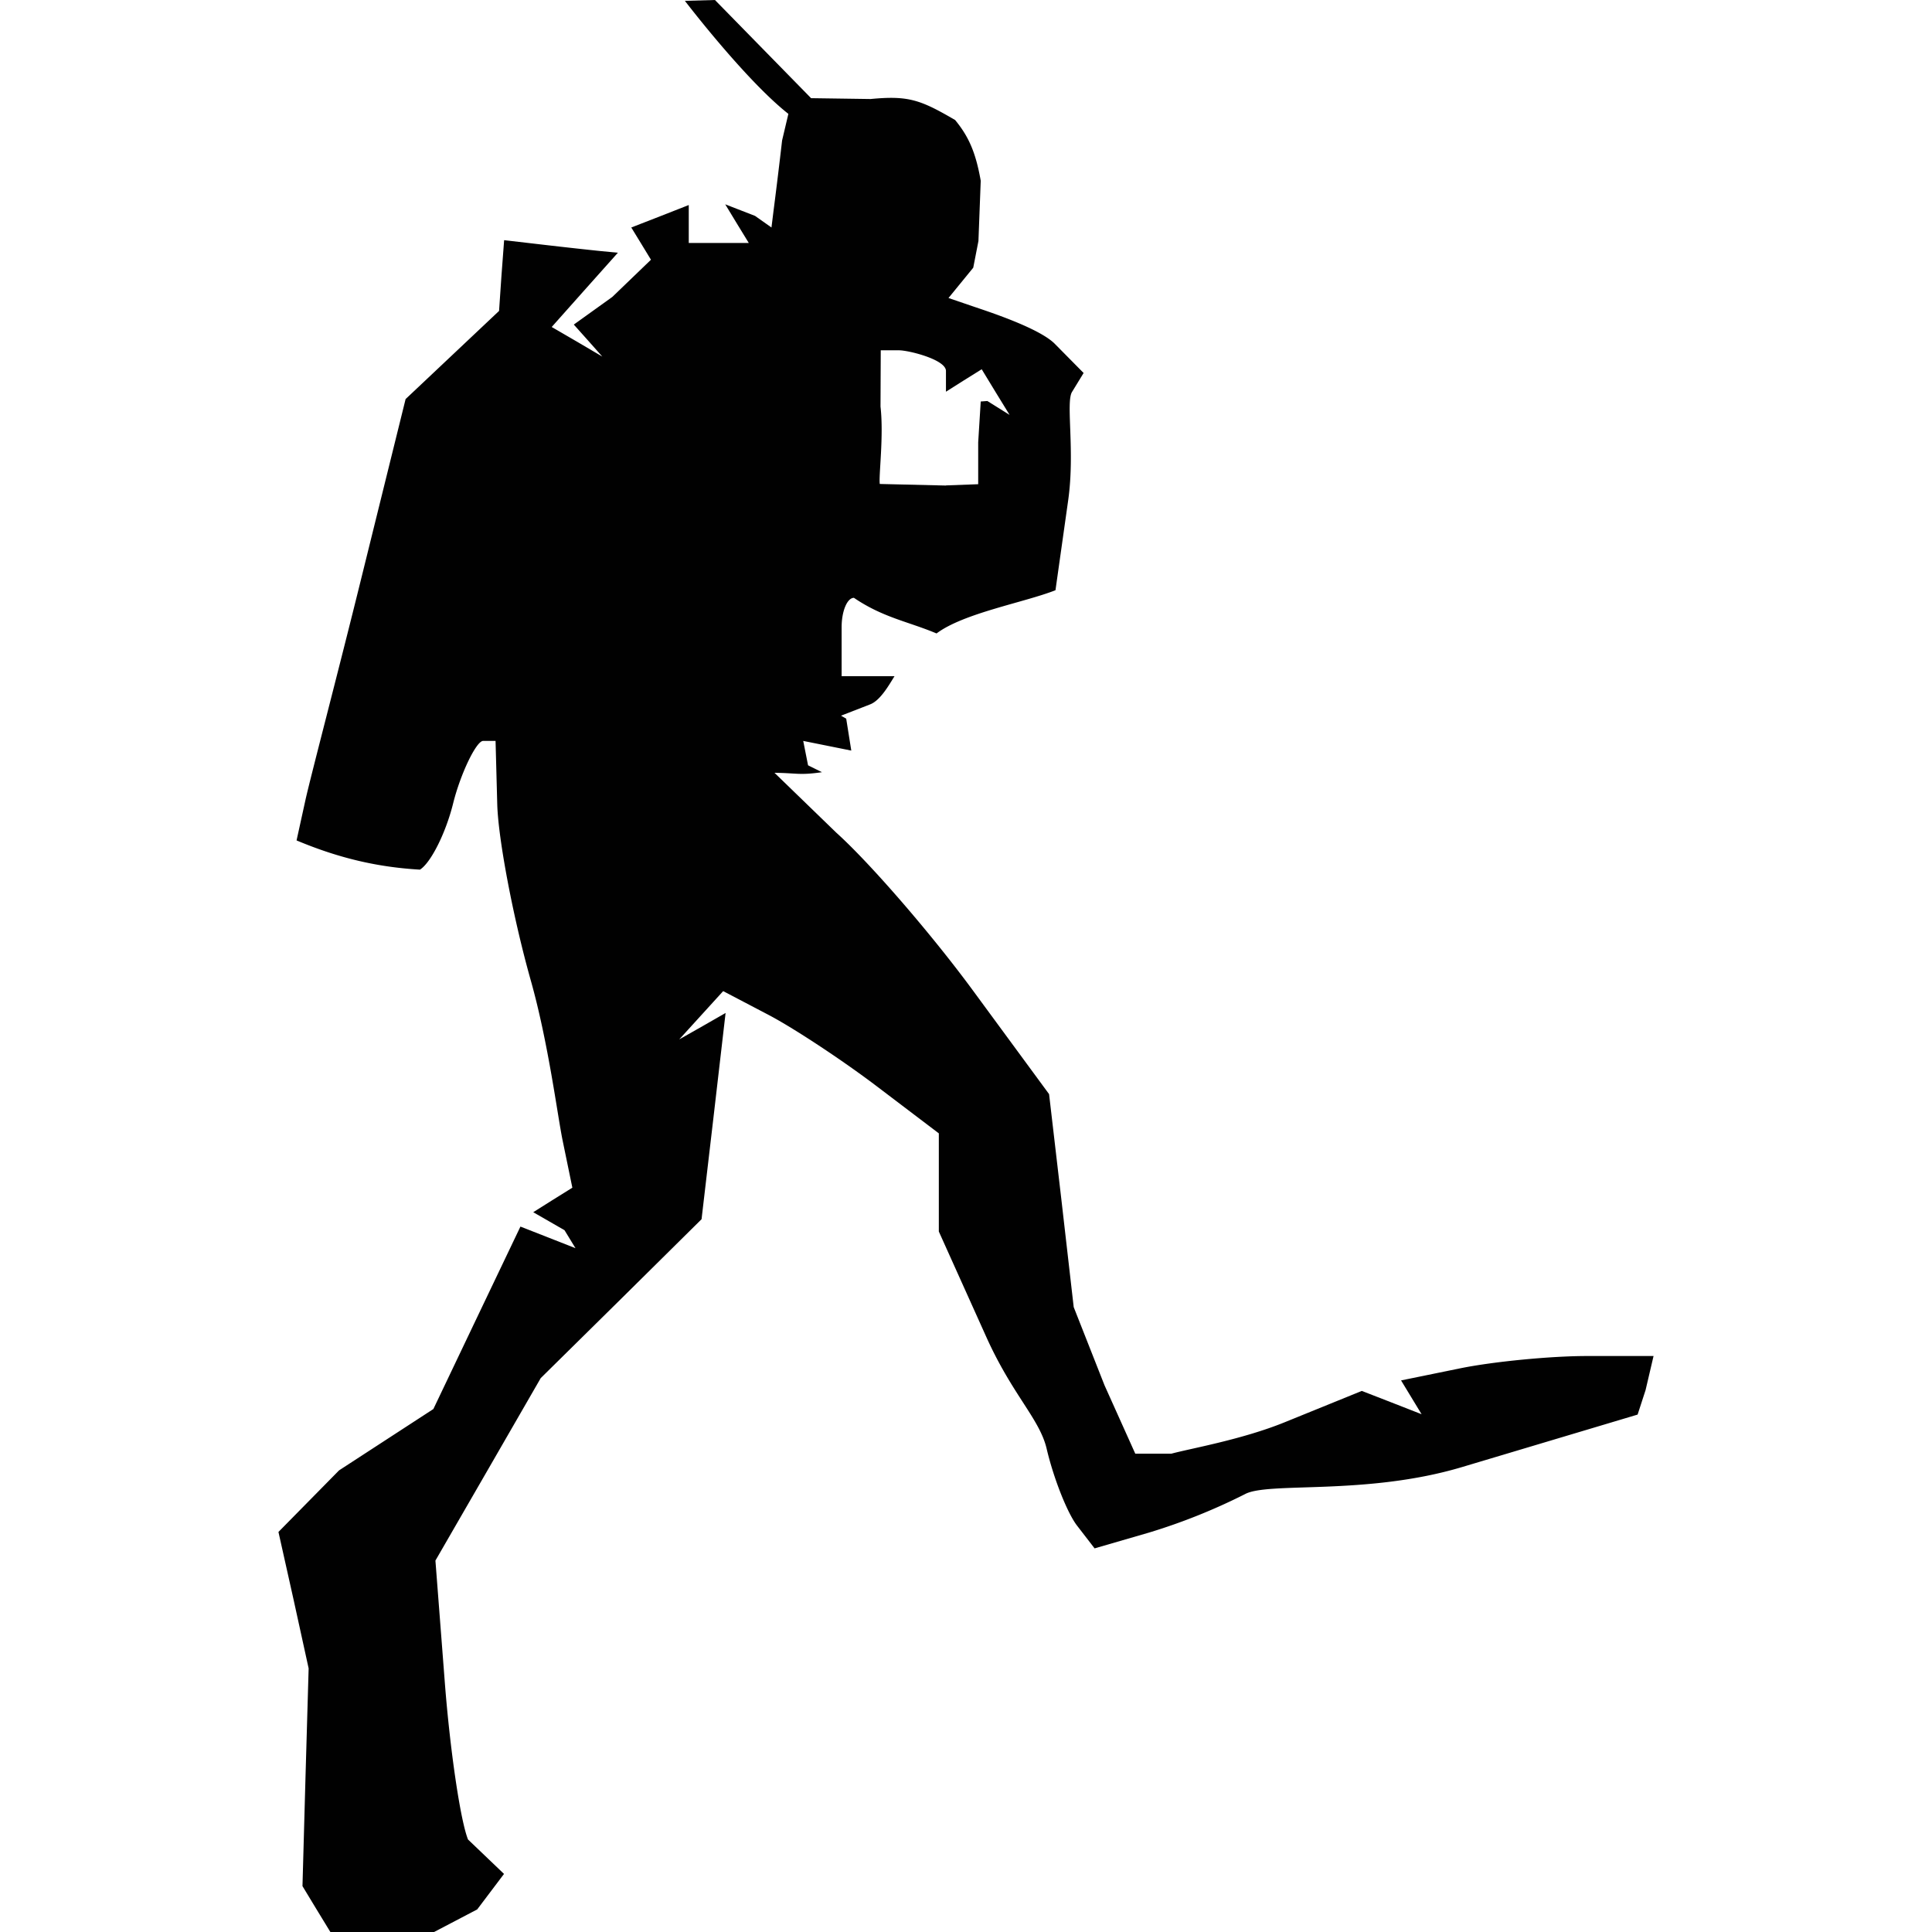 <svg xmlns="http://www.w3.org/2000/svg" style="isolation:isolate" width="16" height="16"><defs><style id="current-color-scheme" type="text/css"></style><linearGradient id="arrongin" x1="0%" x2="0%" y1="0%" y2="100%"><stop offset="0%" stop-color="#dd9b44"/><stop offset="100%" stop-color="#ad6c16"/></linearGradient><linearGradient id="aurora" x1="0%" x2="0%" y1="0%" y2="100%"><stop offset="0%" stop-color="#09d4df"/><stop offset="100%" stop-color="#9269f4"/></linearGradient><linearGradient id="fitdance" x1="0%" x2="0%" y1="0%" y2="100%"><stop offset="0%" stop-color="#1ad6ab"/><stop offset="100%" stop-color="#329db6"/></linearGradient><linearGradient id="oomox" x1="0%" x2="0%" y1="0%" y2="100%"><stop offset="0%" stop-color="#efefe7"/><stop offset="100%" stop-color="#8f8f8b"/></linearGradient><linearGradient id="rainblue" x1="0%" x2="0%" y1="0%" y2="100%"><stop offset="0%" stop-color="#00f260"/><stop offset="100%" stop-color="#0575e6"/></linearGradient><linearGradient id="sunrise" x1="0%" x2="0%" y1="0%" y2="100%"><stop offset="0%" stop-color="#ff8501"/><stop offset="100%" stop-color="#ffcb01"/></linearGradient><linearGradient id="telinkrin" x1="0%" x2="0%" y1="0%" y2="100%"><stop offset="0%" stop-color="#b2ced6"/><stop offset="100%" stop-color="#6da5b7"/></linearGradient><linearGradient id="60spsycho" x1="0%" x2="0%" y1="0%" y2="100%"><stop offset="0%" stop-color="#df5940"/><stop offset="25%" stop-color="#d8d15f"/><stop offset="50%" stop-color="#e9882a"/><stop offset="100%" stop-color="#279362"/></linearGradient><linearGradient id="90ssummer" x1="0%" x2="0%" y1="0%" y2="100%"><stop offset="0%" stop-color="#f618c7"/><stop offset="20%" stop-color="#94ffab"/><stop offset="50%" stop-color="#fbfd54"/><stop offset="100%" stop-color="#0f83ae"/></linearGradient><linearGradient id="cyberneon" x1="0%" x2="0%" y1="0%" y2="100%"><stop offset="0" stop-color="#0abdc6"/><stop offset="1" stop-color="#ea00d9"/></linearGradient></defs><path d="M5.921 0l-.249.007s.502.657.857.936l-.052.22c-.028.245-.061.507-.071.583l-.017.138-.136-.096-.247-.096.097.16.098.16h-.497v-.314l-.237.093-.239.093.082.134.081.133-.32.308-.319.229.118.132.118.133-.209-.123-.21-.122.274-.308.274-.307-.145-.014c-.079-.008-.29-.031-.47-.052l-.327-.038-.022.293-.02.293-.388.366-.386.364-.36 1.456c-.197.8-.43 1.684-.47 1.867l-.073.332c.36.151.68.222 1.022.242.09-.057.213-.302.274-.546.06-.244.192-.52.249-.52h.103l.014.525c.008.289.133.947.279 1.463.145.516.22 1.116.263 1.324l.08.388-.162.101-.162.102.259.149.091.149-.229-.09-.227-.089-.361.756-.36.755-.781.508-.502.51.126.564.124.566-.026.901-.025.902.115.19.116.19h.859l.357-.187.222-.294-.298-.285c-.063-.156-.149-.741-.192-1.298l-.078-1.012.436-.755.436-.756.666-.657.666-.659.1-.854.099-.854-.192.11-.192.109.182-.2.182-.2.376.197c.206.108.608.373.892.588l.518.393v.813l.394.875c.217.481.441.677.499.924.058.247.172.534.252.637l.145.188.448-.13a4.94 4.94 0 0 0 .797-.319c.192-.105 1.002.014 1.8-.225l1.452-.434.066-.203.066-.282h-.551c-.303 0-.774.046-1.046.101l-.494.101.085.14.085.14-.248-.097-.247-.096-.64.26c-.352.143-.78.217-.938.26h-.298l-.255-.567-.255-.647-.101-.881-.103-.883-.629-.856c-.346-.471-.856-1.06-1.133-1.309L6.414 6.4c.187.002.206.022.393-.005l-.115-.057-.04-.202.199.04.199.04-.042-.264-.043-.025.242-.094c.086-.034.158-.165.201-.233H6.97v-.406c0-.133.046-.243.102-.243.241.164.452.197.684.295.225-.169.726-.256.985-.358l.105-.743c.058-.409-.021-.813.032-.899l.096-.157-.238-.241c-.131-.133-.568-.273-.679-.311l-.202-.069.205-.251.043-.221.019-.499c-.042-.239-.102-.369-.212-.503C7.622.826 7.523.79 7.21.82L6.717.813 5.921 0zm1.373 2.901h.15c.082 0 .39.077.39.171v.172l.147-.093.149-.093.115.189.116.189-.184-.115-.055.004-.021.338v.347l-.267.01v.001l-.548-.013c-.01-.067.034-.396.006-.641l.002-.466z" fill="currentColor" color="#010101"/></svg>